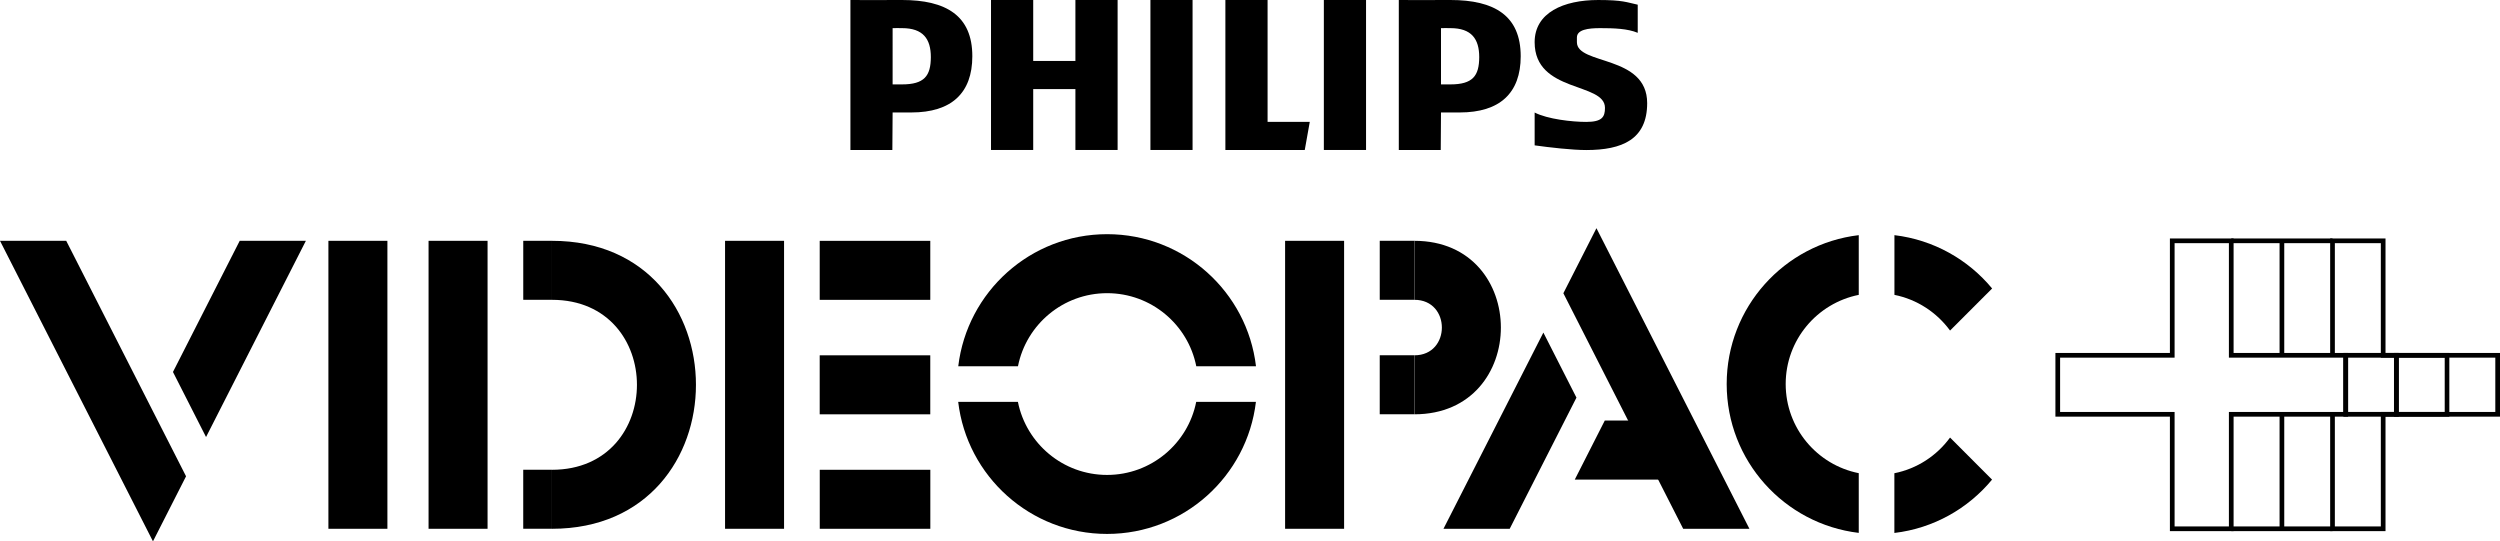 <?xml version="1.0" encoding="utf-8"?>
<!-- Generator: Adobe Illustrator 26.0.2, SVG Export Plug-In . SVG Version: 6.00 Build 0)  -->
<svg version="1.1" xmlns="http://www.w3.org/2000/svg" xmlns:xlink="http://www.w3.org/1999/xlink" x="0px" y="0px"
	 viewBox="0 0 3839 831.3" style="enable-background:new 0 0 3839 831.3;" xml:space="preserve">
<style type="text/css">
	.st0{display:none;}
	.st1{display:inline;}
	.st2{fill:#FF1F1F;}
	.st3{fill:#FFFFFF;}
	.st4{fill:#FF1F1F;stroke:#FF1F1F;stroke-width:12.937;stroke-miterlimit:10;}
	.st5{fill:none;stroke:#FF1F1F;stroke-width:12.937;stroke-miterlimit:10;}
	.st6{fill:#FF1F1F;stroke:#000000;stroke-width:4.593;stroke-miterlimit:10;}
	.st7{fill:#FF6A15;stroke:#000000;stroke-width:4.593;stroke-miterlimit:10;}
	.st8{fill:#FFB40A;stroke:#000000;stroke-width:4.593;stroke-miterlimit:10;}
	.st9{fill:#FFFF00;stroke:#000000;stroke-width:4.593;stroke-miterlimit:10;}
	.st10{fill:#FFFFFF;stroke:#FFFFFF;stroke-width:12.937;stroke-miterlimit:10;}
	.st11{fill:none;stroke:#FFFFFF;stroke-width:12.937;stroke-miterlimit:10;}
	.st12{fill:#FF0074;stroke:#000000;stroke-width:4.593;stroke-miterlimit:10;}
	.st13{fill:#FF803A;stroke:#000000;stroke-width:4.593;stroke-miterlimit:10;}
	.st14{fill:#FFFFFF;stroke:#000000;stroke-width:4.593;stroke-miterlimit:10;}
	.st15{fill:#FF0074;stroke:#000000;stroke-width:7.253;stroke-miterlimit:10;}
	.st16{fill:#FF803A;stroke:#000000;stroke-width:7.253;stroke-miterlimit:10;}
	.st17{fill:#FFFF00;stroke:#000000;stroke-width:7.253;stroke-miterlimit:10;}
	.st18{fill:#FFFFFF;stroke:#000000;stroke-width:7.253;stroke-miterlimit:10;}
	.st19{fill:#FF1F1F;stroke:#000000;stroke-width:6.698;stroke-miterlimit:10;}
	.st20{fill:#FF6A15;stroke:#000000;stroke-width:6.698;stroke-miterlimit:10;}
	.st21{fill:#FFB40A;stroke:#000000;stroke-width:6.698;stroke-miterlimit:10;}
	.st22{fill:#FFFF00;stroke:#000000;stroke-width:6.698;stroke-miterlimit:10;}
	.st23{fill:#FF1F1F;stroke:#FF1F1F;stroke-width:20.346;stroke-miterlimit:10;}
	.st24{fill:none;stroke:#FF1F1F;stroke-width:20.346;stroke-miterlimit:10;}
	.st25{fill:#FF1F1F;stroke:#000000;stroke-width:7.222;stroke-miterlimit:10;}
	.st26{fill:#FF6A15;stroke:#000000;stroke-width:7.222;stroke-miterlimit:10;}
	.st27{fill:#FFB40A;stroke:#000000;stroke-width:7.222;stroke-miterlimit:10;}
	.st28{fill:#FFFF00;stroke:#000000;stroke-width:7.222;stroke-miterlimit:10;}
	.st29{fill:#FFFFFF;stroke:#FFFFFF;stroke-width:20.346;stroke-miterlimit:10;}
	.st30{fill:none;stroke:#FFFFFF;stroke-width:20.346;stroke-miterlimit:10;}
	.st31{fill:#FF0074;stroke:#000000;stroke-width:7.222;stroke-miterlimit:10;}
	.st32{fill:#FF803A;stroke:#000000;stroke-width:7.222;stroke-miterlimit:10;}
	.st33{fill:#FFFFFF;stroke:#000000;stroke-width:7.222;stroke-miterlimit:10;}
	.st34{stroke:#000000;stroke-width:12.937;stroke-miterlimit:10;}
	.st35{fill:none;stroke:#000000;stroke-width:12.937;stroke-miterlimit:10;}
	.st36{stroke:#000000;stroke-width:20.346;stroke-miterlimit:10;}
	.st37{fill:none;stroke:#000000;stroke-width:20.346;stroke-miterlimit:10;}
	.st38{fill:none;stroke:#000000;stroke-width:7.253;stroke-miterlimit:10;}
	.st39{fill:none;stroke:#000000;stroke-width:4.593;stroke-miterlimit:10;}
	.st40{fill:none;stroke:#000000;stroke-width:7.222;stroke-miterlimit:10;}
	.st41{fill:none;stroke:#FFFFFF;stroke-width:7.253;stroke-miterlimit:10;}
	.st42{fill:none;stroke:#FFFFFF;stroke-width:4.593;stroke-miterlimit:10;}
	.st43{fill:none;stroke:#FFFFFF;stroke-width:7.222;stroke-miterlimit:10;}
	.st44{fill:#FF1F1F;stroke:#000000;stroke-width:4.58;stroke-miterlimit:10;}
	.st45{fill:#FF6A15;stroke:#000000;stroke-width:4.58;stroke-miterlimit:10;}
	.st46{fill:#FFB40A;stroke:#000000;stroke-width:4.58;stroke-miterlimit:10;}
	.st47{fill:#FFFF00;stroke:#000000;stroke-width:4.58;stroke-miterlimit:10;}
	.st48{fill:#FF0074;stroke:#000000;stroke-width:4.58;stroke-miterlimit:10;}
	.st49{fill:#FF803A;stroke:#000000;stroke-width:4.58;stroke-miterlimit:10;}
	.st50{fill:#FFFFFF;stroke:#000000;stroke-width:4.58;stroke-miterlimit:10;}
	.st51{fill:#FF0074;}
	.st52{fill:#FF803A;}
	.st53{fill:#FFFF00;}
	.st54{fill:#FF6A15;}
	.st55{fill:#FFB40A;}
	.st56{fill:none;stroke:#000000;stroke-width:4.58;stroke-miterlimit:10;}
	.st57{fill:none;stroke:#FFFFFF;stroke-width:4.58;stroke-miterlimit:10;}
</style>
<g id="copy_with_strokes" class="st0">
	<g class="st1">
		<rect x="828" y="400.4" transform="matrix(-1.836970e-16 1 -1 -1.836970e-16 1295.831 -450.845)" width="90.7" height="44.2"/>
		
			<rect x="1346.6" y="337.5" transform="matrix(-1.836970e-16 1 -1 -1.836970e-16 1814.451 -969.465)" width="90.7" height="170"/>
		
			<rect x="2149.1" y="395.9" transform="matrix(-1.836970e-16 1 -1 -1.836970e-16 2616.891 -1771.909)" width="90.7" height="53.3"/>
		<path d="M3044.4,515.1l64.6-64.6c-36.8-44.4-89.9-74.8-150.2-82v91.8C2993.8,467.3,3024.1,487.3,3044.4,515.1z"/>
		<rect x="828" y="752.3" transform="matrix(-1.836970e-16 1 -1 -1.836970e-16 1647.726 -98.95)" width="90.7" height="44.2"/>
		
			<rect x="1346.6" y="689.4" transform="matrix(-1.836970e-16 1 -1 -1.836970e-16 2166.346 -617.57)" width="90.7" height="170"/>
		<rect x="551.8" y="377.1" width="90.7" height="442.6"/>
		<rect x="705.8" y="377.1" width="90.7" height="442.6"/>
		<path d="M895.4,819.7c0-30.2,0-60.5,0-90.7c174.1,0,174.1-261.2,0-261.2c0-30.2,0-60.5,0-90.7
			C1190.5,377.1,1190.5,819.7,895.4,819.7z"/>
		<rect x="1161.5" y="377.1" width="90.7" height="442.6"/>
		
			<rect x="1346.6" y="513.4" transform="matrix(-1.836970e-16 1 -1 -1.836970e-16 1990.399 -793.518)" width="90.7" height="170"/>
		
			<rect x="2149.1" y="571.8" transform="matrix(-1.836970e-16 1 -1 -1.836970e-16 2792.839 -1595.962)" width="90.7" height="53.3"/>
		<rect x="2022.3" y="377.1" width="90.7" height="442.6"/>
		<path d="M2221,643.8c0-30.3,0-60.4,0-90.7c56.2,0,56.2-85.3,0-85.3c0-30.3,0-60.4,0-90.7C2398.2,377.1,2398.2,643.8,2221,643.8z"
			/>
		<path d="M1611.7,569.9c12.7-64,69.2-112.3,137-112.3c67.8,0,124.3,48.3,137,112.3h91.8c-13.6-114.3-110.8-203-228.8-203
			c-118,0-215.2,88.7-228.8,203H1611.7z"/>
		<path d="M1885.7,624.7c-12.7,64-69.2,112.3-137,112.3c-67.8,0-124.3-48.3-137-112.3h-91.8c13.6,114.3,110.8,203,228.8,203
			c118,0,215.2-88.7,228.8-203H1885.7z"/>
		<polygon points="415.5,377.1 312.9,578.7 363.8,678.7 517.2,377.1 		"/>
		<polygon points="282.1,639.2 148.8,377.1 47,377.1 282.1,839.1 333,739.1 282.1,639.2 		"/>
		<path d="M2904,734.3c-64-12.7-112.3-69.2-112.3-137c0-67.8,48.3-124.3,112.3-137v-91.8c-114.3,13.6-203,110.8-203,228.8
			s88.7,215.2,203,228.8V734.3z"/>
		<path d="M3044.4,679.5c-20.3,27.8-50.5,47.8-85.5,54.8v91.8c60.3-7.1,113.4-37.5,150.2-82L3044.4,679.5z"/>
		<polygon points="2513.6,653.5 2467.5,744.2 2649.1,744.2 2630.6,653.5 		"/>
		<polygon points="2367.5,819.7 2470.1,618.1 2419.2,518.2 2265.8,819.7 		"/>
		<polygon points="2500.8,557.7 2634.2,819.7 2735.9,819.7 2500.8,357.7 2450,457.7 2500.8,557.7 		"/>
		<path d="M2276.3,7c-26.2,0-79.2,0.3-79.2,0v230.5h64.4l0.4-57.6h28.8c61.4,0,93.7-29.6,93.7-86.4C2384.4,31,2344.1,7,2276.3,7z
			 M2276.3,136.7h-14.4V50.2c3.8-0.2,11,0,14.4,0c32.5,0,44.3,16.6,44.3,44.6C2320.6,123.7,2310.6,136.7,2276.3,136.7z"/>
		<polygon points="1700,237.5 1700,143.9 1635.1,143.9 1635.1,237.5 1570.3,237.5 1570.3,7 1635.1,7 1635.1,100.7 1700,100.7 
			1700,7 1764.8,7 1764.8,237.5 		"/>
		<polygon points="1815.3,237.5 1815.3,7 1872.9,7 1880.1,7 1880.1,237.5 		"/>
		<polygon points="2052.5,237.5 1930.5,237.5 1930.5,7 1995.4,7 1995.4,194.3 2060.2,194.3 		"/>
		<rect x="2081.8" y="7" width="64.8" height="230.5"/>
		<path d="M2470.8,64.6v7.2c0,35.4,108,19.1,108,93.6c0,55.9-38.5,72-93.6,72c-21.7,0-56.7-4-79.2-7.2v-50.4
			c19.9,10.2,57.6,14.4,79.2,14.4c24.4,0,28.8-7.6,28.8-21.6c0-39.7-108.1-22.6-108.1-100.9c0-45.4,44.4-64.8,97.7-64.8
			c37.8,0,43.6,3.5,60.8,7.2v43.2c-15.4-6.5-36.8-7.2-57.6-7.2C2487.9,50.2,2470.8,52.5,2470.8,64.6z"/>
		<path d="M1433.4,7c-26.2,0-79.2,0.3-79.2,0v230.5h64.5l0.4-57.6h28.8c61.4,0,93.7-29.6,93.7-86.4C1541.5,31,1501.2,7,1433.4,7z
			 M1433.4,136.7H1419V50.2c3.9-0.2,11,0,14.4,0c32.5,0,44.3,16.6,44.3,44.6C1477.7,123.7,1467.8,136.7,1433.4,136.7z"/>
		<g>
			<g>
				<g>
					<polyline class="st40" points="3632.2,643.8 3632.2,819.7 3710.1,819.7 3710.1,643.8 3886,643.8 3886,553.1 3710.1,553.1 
						3710.1,377.1 3632.2,377.1 3632.2,553.1 					"/>
				</g>
				<polygon class="st40" points="3652.5,553.1 3476.6,553.1 3476.6,377.1 3385.9,377.1 3385.9,553.1 3209.9,553.1 3209.9,643.8 
					3385.9,643.8 3385.9,819.7 3476.6,819.7 3476.6,643.8 3652.5,643.8 				"/>
			</g>
			<line class="st40" x1="3554.5" y1="643.8" x2="3554.5" y2="819.7"/>
			<line class="st40" x1="3554.5" y1="377.1" x2="3554.5" y2="553.1"/>
			<line class="st40" x1="3476.6" y1="377.1" x2="3632.2" y2="377.1"/>
			<line class="st40" x1="3476.6" y1="819.7" x2="3632.2" y2="819.7"/>
			<rect x="3652.5" y="553.1" class="st40" width="77.8" height="90.7"/>
			<rect x="3730.4" y="553.1" class="st40" width="77.8" height="90.7"/>
		</g>
	</g>
</g>
<g id="Layer_1">
	<g>
		<rect x="780.2" y="393" transform="matrix(-1.836970e-16 1 -1 -1.836970e-16 1240.614 -410.429)" width="90.6" height="44.1"/>
		
			<rect x="1298.4" y="330.2" transform="matrix(-1.836970e-16 1 -1 -1.836970e-16 1758.747 -928.562)" width="90.6" height="169.8"/>
		
			<rect x="2100" y="388.5" transform="matrix(-1.836970e-16 1 -1 -1.836970e-16 2560.433 -1730.252)" width="90.6" height="53.2"/>
		<path d="M2994.5,507.6l64.6-64.6c-36.7-44.4-89.8-74.7-150-81.9v91.7C2944,459.8,2974.2,479.9,2994.5,507.6z"/>
		<rect x="780.2" y="744.6" transform="matrix(-1.836970e-16 1 -1 -1.836970e-16 1592.178 -58.864)" width="90.6" height="44.1"/>
		
			<rect x="1298.4" y="681.7" transform="matrix(-1.836970e-16 1 -1 -1.836970e-16 2110.311 -576.997)" width="90.6" height="169.8"/>
		<rect x="504.3" y="369.8" width="90.6" height="442.2"/>
		<rect x="658.1" y="369.8" width="90.6" height="442.2"/>
		<path d="M847.6,812c0-30.2,0-60.4,0-90.6c174,0,174-261,0-261c0-30.2,0-60.4,0-90.6C1142.4,369.8,1142.4,812,847.6,812z"/>
		<rect x="1113.4" y="369.8" width="90.6" height="442.2"/>
		
			<rect x="1298.4" y="506" transform="matrix(-1.836970e-16 1 -1 -1.836970e-16 1934.529 -752.779)" width="90.6" height="169.8"/>
		
			<rect x="2100" y="564.3" transform="matrix(-1.836970e-16 1 -1 -1.836970e-16 2736.215 -1554.469)" width="90.6" height="53.2"/>
		<rect x="1973.4" y="369.8" width="90.6" height="442.2"/>
		<path d="M2172,636.2c0-30.3,0-60.3,0-90.6c56.2,0,56.2-85.2,0-85.2c0-30.3,0-60.3,0-90.6C2349,369.8,2349,636.2,2172,636.2z"/>
		<path d="M1563.2,562.4c12.7-64,69.2-112.2,136.9-112.2c67.7,0,124.2,48.2,136.9,112.2h91.7c-13.5-114.2-110.7-202.8-228.6-202.8
			s-215,88.6-228.6,202.8H1563.2z"/>
		<path d="M1836.9,617.1c-12.7,64-69.2,112.2-136.9,112.2c-67.7,0-124.1-48.2-136.9-112.2h-91.7c13.5,114.2,110.7,202.8,228.6,202.8
			c117.9,0,215-88.6,228.6-202.8H1836.9z"/>
		<polygon points="368.1,369.8 265.6,571.2 316.4,671.1 469.7,369.8 		"/>
		<polygon points="234.9,631.6 101.7,369.8 0,369.8 234.9,831.3 285.7,731.4 234.9,631.6 		"/>
		<path d="M2854.3,726.6c-64-12.7-112.2-69.2-112.2-136.9c0-67.7,48.2-124.1,112.2-136.9v-91.7c-114.2,13.5-202.8,110.7-202.8,228.6
			s88.6,215,202.8,228.6V726.6z"/>
		<path d="M2994.5,671.9c-20.3,27.8-50.5,47.8-85.5,54.8v91.7c60.2-7.1,113.3-37.5,150-81.9L2994.5,671.9z"/>
		<polygon points="2464.3,645.8 2418.2,736.5 2599.7,736.5 2581.1,645.8 		"/>
		<polygon points="2318.3,812 2420.8,610.6 2370,510.7 2216.6,812 		"/>
		<polygon points="2451.5,550.2 2584.7,812 2686.4,812 2451.5,350.4 2400.7,450.3 2451.5,550.2 		"/>
		<path d="M2227.2,0C2201,0,2148,0.3,2148,0v230.3h64.4l0.4-57.6h28.8c61.4,0,93.6-29.6,93.6-86.4C2335.1,24,2294.9,0,2227.2,0z
			 M2227.2,129.6h-14.4V43.2c3.8-0.2,11,0,14.4,0c32.5,0,44.3,16.6,44.3,44.6C2271.4,116.6,2261.5,129.6,2227.2,129.6z"/>
		<polygon points="1651.4,230.3 1651.4,136.8 1586.6,136.8 1586.6,230.3 1521.8,230.3 1521.8,0 1586.6,0 1586.6,93.6 1651.4,93.6 
			1651.4,0 1716.2,0 1716.2,230.3 		"/>
		<polygon points="1766.6,230.3 1766.6,0 1824.1,0 1831.3,0 1831.3,230.3 		"/>
		<polygon points="2003.6,230.3 1881.7,230.3 1881.7,0 1946.5,0 1946.5,187.1 2011.3,187.1 		"/>
		<rect x="2032.9" width="64.8" height="230.3"/>
		<path d="M2421.5,57.6v7.2c0,35.4,107.9,19.1,107.9,93.6c0,55.8-38.5,72-93.6,72c-21.7,0-56.6-4-79.2-7.2v-50.4
			c19.9,10.2,57.5,14.4,79.2,14.4c24.4,0,28.8-7.6,28.8-21.6c0-39.7-108-22.6-108-100.8c0-45.4,44.4-64.8,97.6-64.8
			c37.7,0,43.6,3.5,60.7,7.2v43.2c-15.4-6.5-36.8-7.2-57.6-7.2C2438.6,43.2,2421.5,45.5,2421.5,57.6z"/>
		<path d="M1385.1,0c-26.2,0-79.1,0.3-79.2,0v230.3h64.4l0.4-57.6h28.8c61.4,0,93.6-29.6,93.6-86.4C1493.1,24,1452.8,0,1385.1,0z
			 M1385.1,129.6h-14.4V43.2c3.9-0.2,11,0,14.4,0c32.5,0,44.3,16.6,44.3,44.6C1429.3,116.6,1419.4,129.6,1385.1,129.6z"/>
		<g>
			<g>
				<g>
					<g>
						<polygon points="3663.2,815.6 3578.2,815.6 3578.2,636.2 3585.4,636.2 3585.4,808.4 3656,808.4 3656,632.6 3831.8,632.6 
							3831.8,549.2 3656,549.2 3656,373.4 3585.4,373.4 3585.4,545.6 3578.2,545.6 3578.2,366.2 3663.2,366.2 3663.2,542 3839,542 
							3839,639.8 3663.2,639.8 						"/>
					</g>
				</g>
				<g>
					<path d="M3429.9,815.6h-97.8V639.8h-175.8V542h175.8V366.2h97.8V542h175.8v97.8h-175.8V815.6z M3339.3,808.4h83.4V632.6h175.8
						v-83.4h-175.8V373.4h-83.4v175.8h-175.8v83.4h175.8V808.4z"/>
				</g>
			</g>
			<g>
				<rect x="3500.5" y="636.2" width="7.2" height="175.8"/>
			</g>
			<g>
				<rect x="3500.5" y="369.8" width="7.2" height="175.8"/>
			</g>
			<g>
				<rect x="3426.3" y="366.2" width="155.5" height="7.2"/>
			</g>
			<g>
				<rect x="3426.3" y="808.4" width="155.5" height="7.2"/>
			</g>
			<g>
				<path d="M3683.5,639.8h-85V542h85V639.8z M3605.7,632.6h70.6v-83.4h-70.6V632.6z"/>
			</g>
			<g>
				<path d="M3761.2,639.8h-85V542h85V639.8z M3683.5,632.6h70.6v-83.4h-70.6V632.6z"/>
			</g>
		</g>
	</g>
</g>
</svg>
